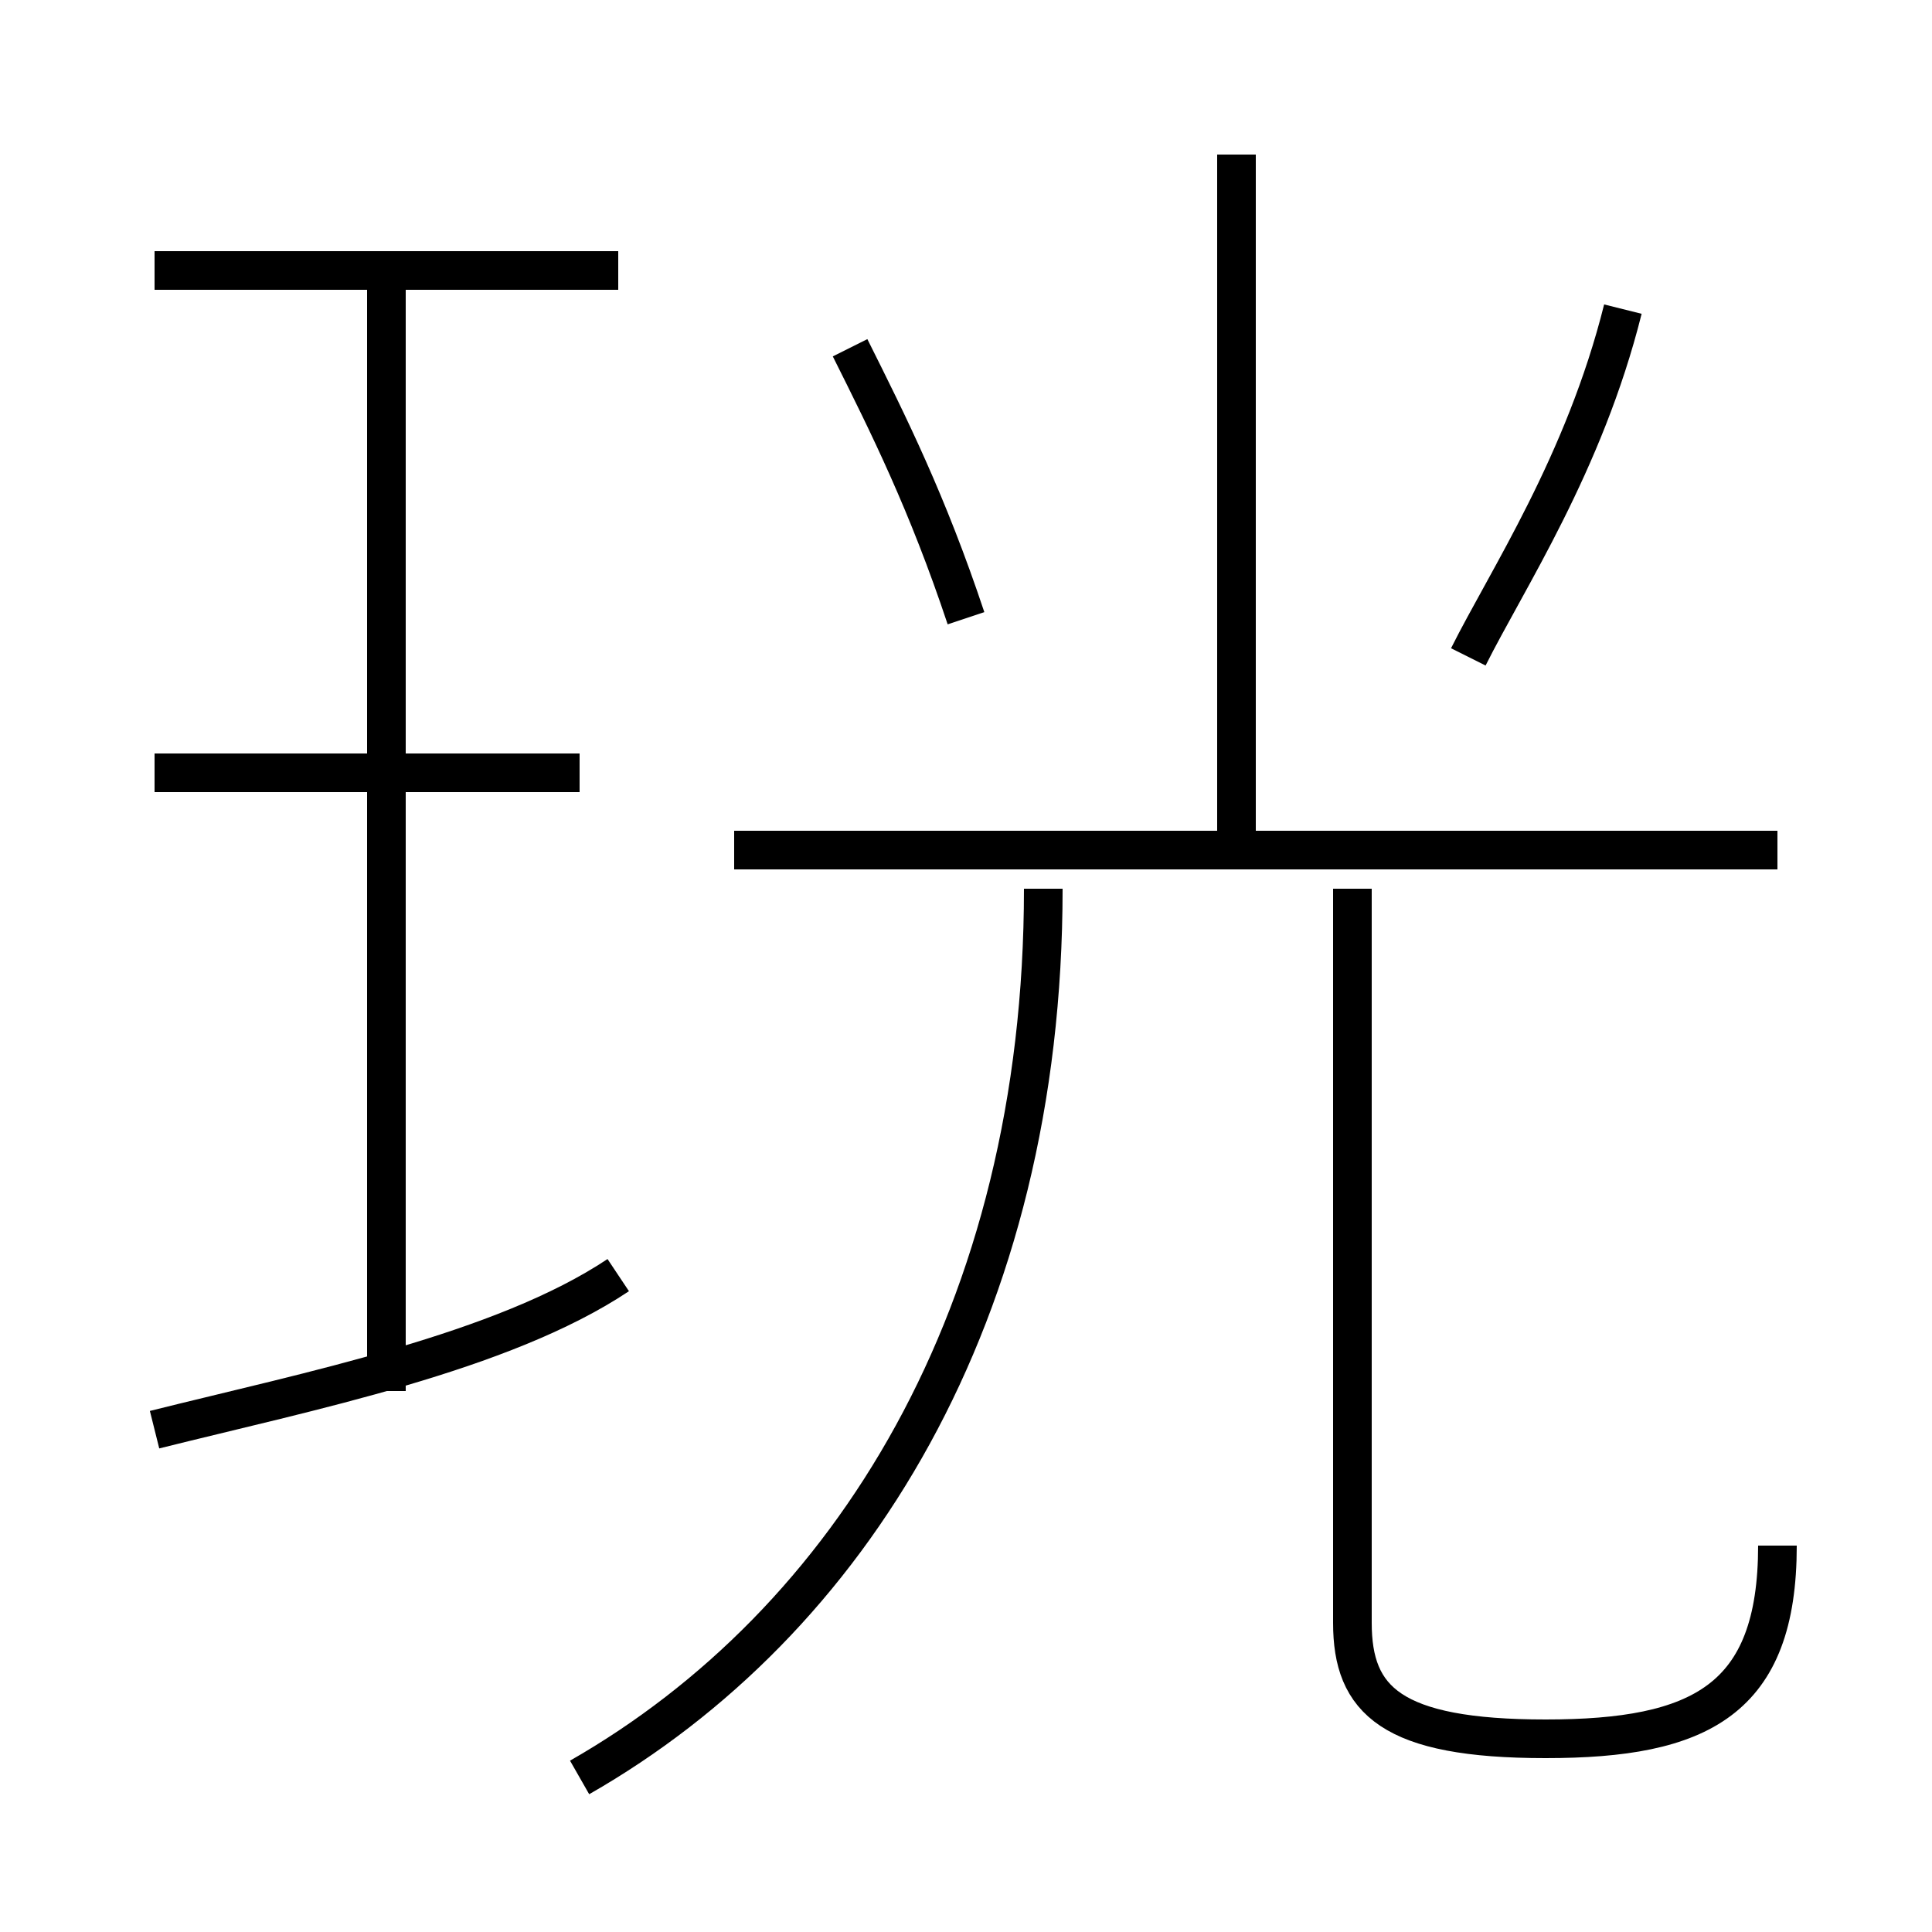 <?xml version='1.0' encoding='utf8'?>
<svg viewBox="0.0 -6.0 50.0 50.0" version="1.1" xmlns="http://www.w3.org/2000/svg">
<rect x="0.0" y="-6.0" width="50.0" height="50.0" fill="#808080" stroke="none"/>
<rect x="-1000" y="-1000" width="2000" height="2000" stroke="white" fill="white"/>
<g style="fill:white;stroke:#000000;  stroke-width:1">
<path d="M 15 2 C 22 -2 27 -10 27 -21 M 4 -7 C 8 -8 13 -9 16 -11 M 10 -8 L 10 -37 M 15 -24 L 4 -24 M 16 -37 L 4 -37 M 46 -4 C 46 0 44 1 40 1 C 36 1 35 0 35 -2 L 35 -21 M 46 -22 L 19 -22 M 25 -28 C 24 -31 23 -33 22 -35 M 32 -22 L 32 -40 M 38 -27 C 39 -29 41 -32 42 -36" transform="translate(0.0 38.0)" />
</g>
</svg>
